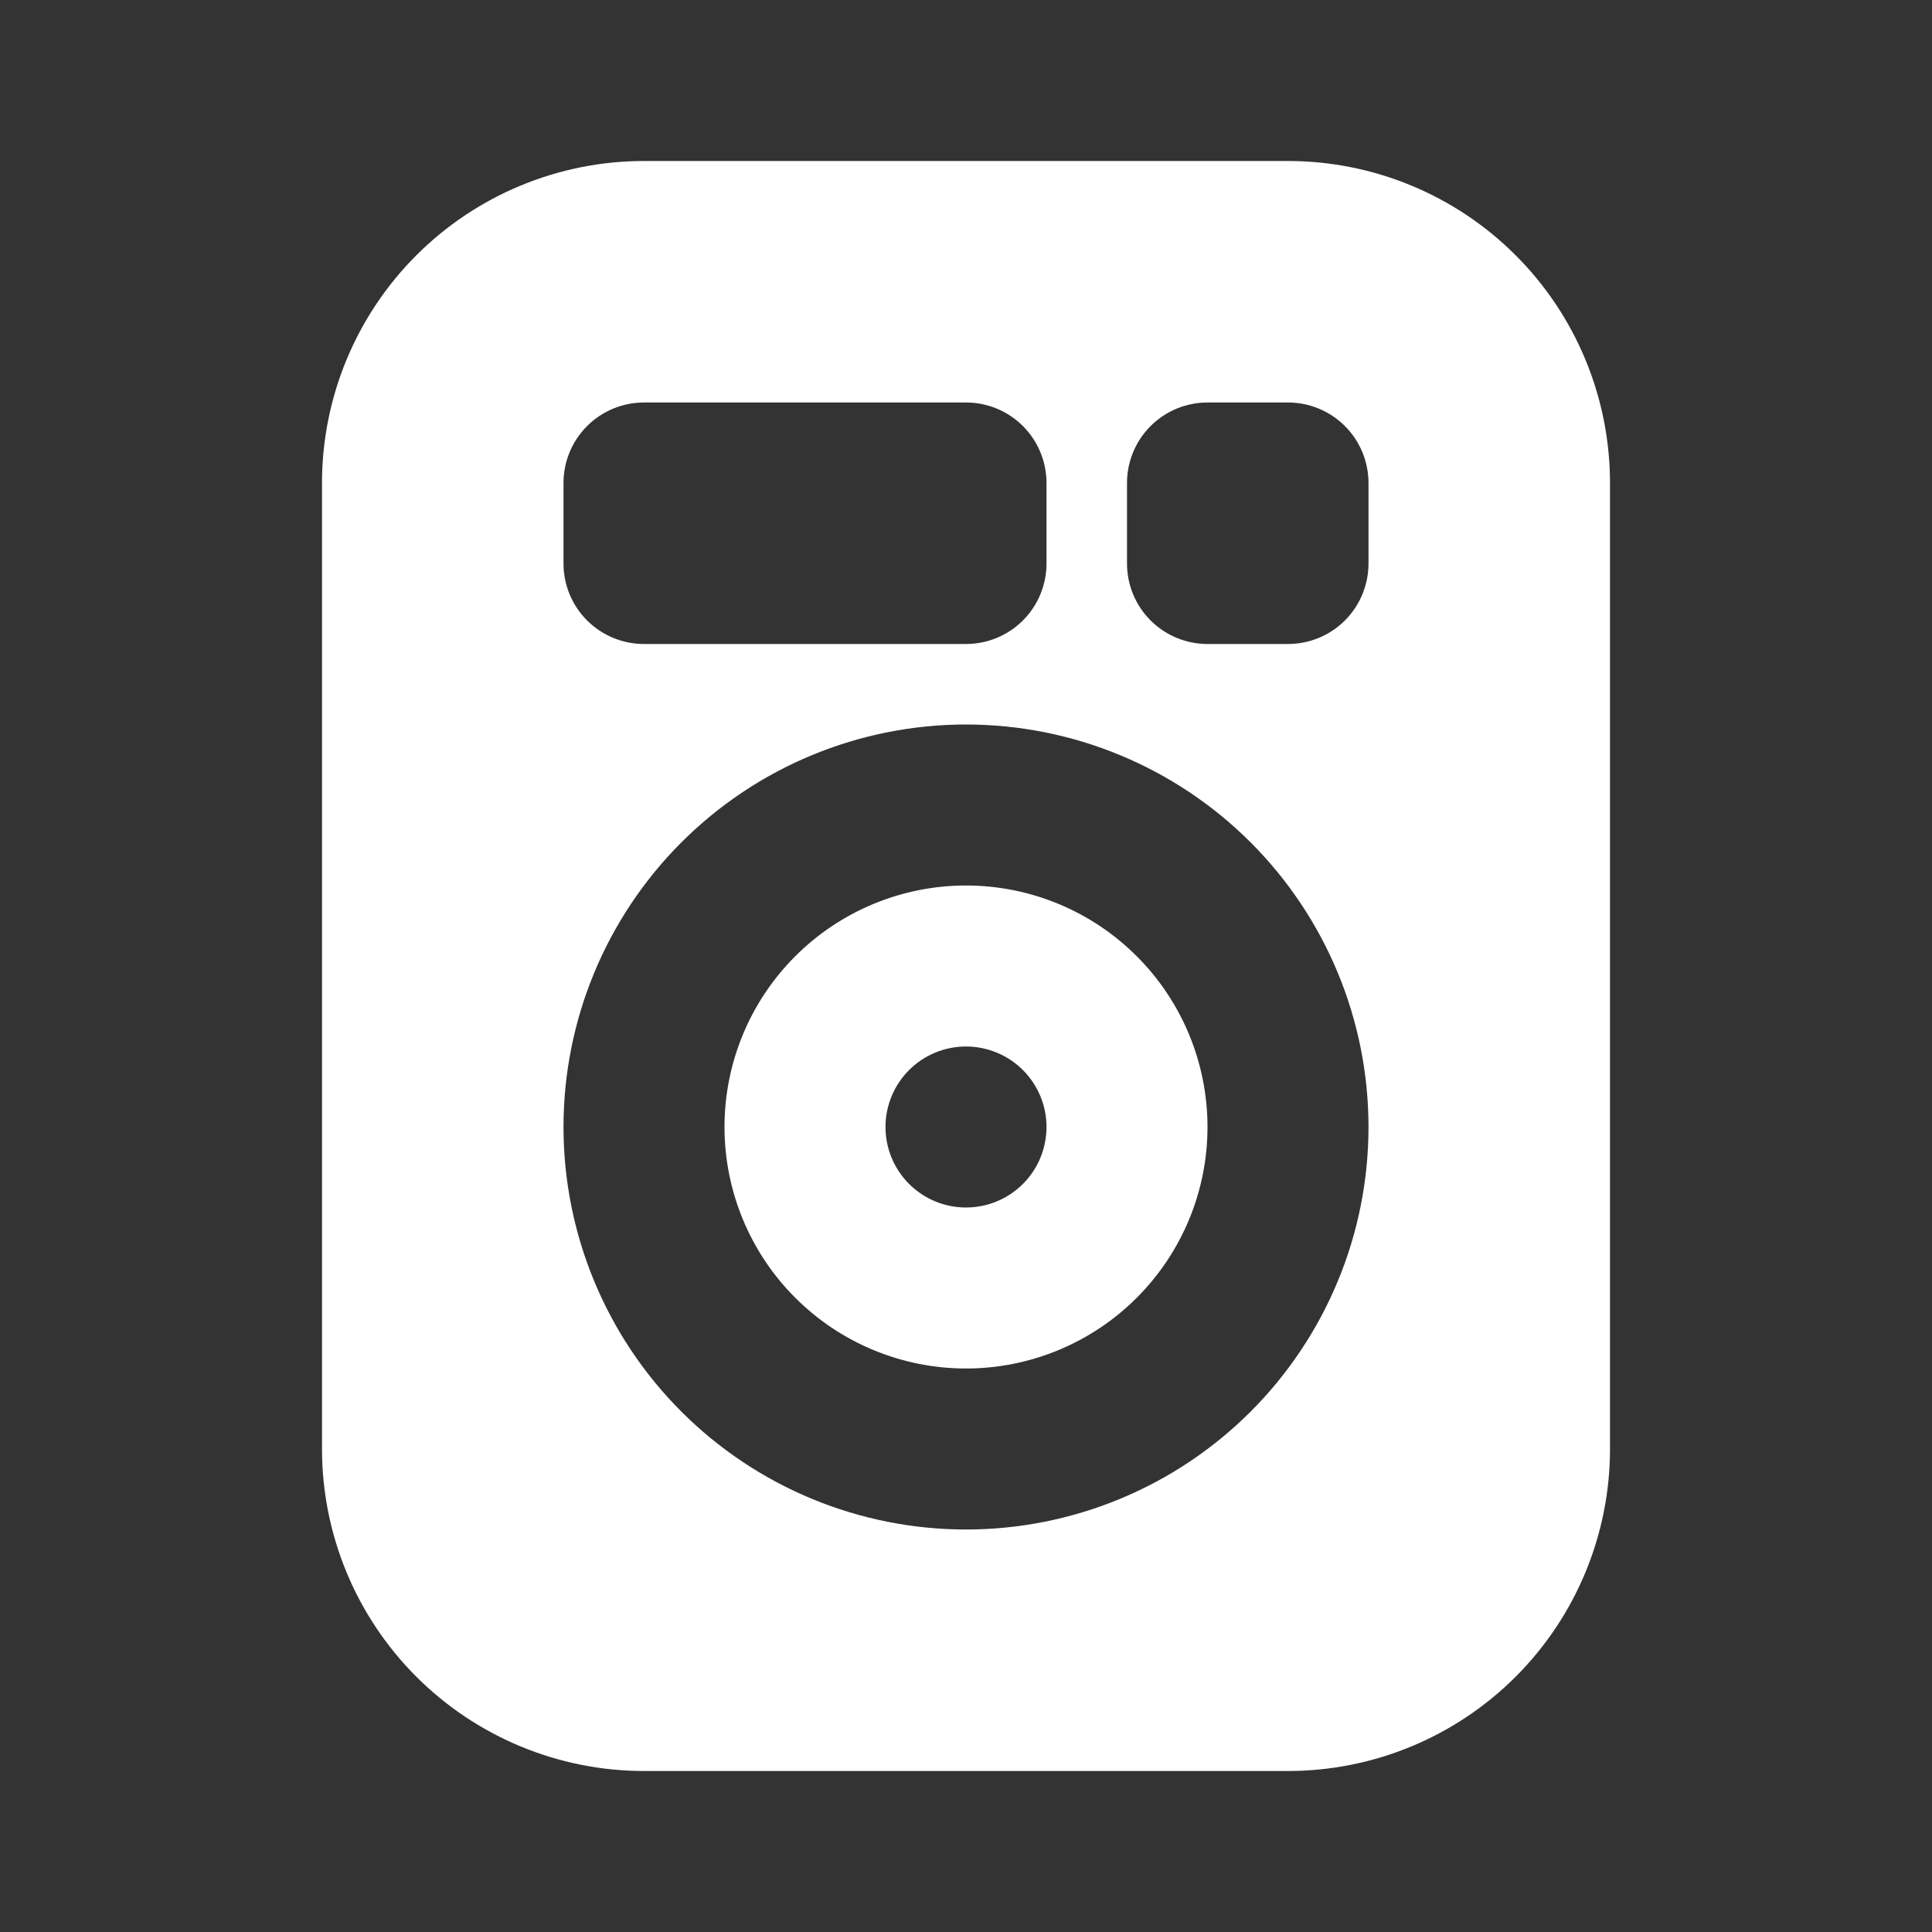 <svg width="60" height="60" viewBox="0 0 60 60" fill="none" xmlns="http://www.w3.org/2000/svg">
<rect x="0" y="0" width="60" height="60" fill="#333333" stroke="none"/>
<path d="M20 5H40C42.652 5 45.196 6.054 47.071 7.929C48.946 9.804 50 12.348 50 15V45C50 47.652 48.946 50.196 47.071 52.071C45.196 53.946 42.652 55 40 55H20C17.348 55 14.804 53.946 12.929 52.071C11.054 50.196 10 47.652 10 45V15C10 12.348 11.054 9.804 12.929 7.929C14.804 6.054 17.348 5 20 5ZM30 47.5C33.315 47.5 36.495 46.183 38.839 43.839C41.183 41.495 42.5 38.315 42.5 35C42.5 31.685 41.183 28.505 38.839 26.161C36.495 23.817 33.315 22.5 30 22.5C26.685 22.5 23.505 23.817 21.161 26.161C18.817 28.505 17.5 31.685 17.5 35C17.5 38.315 18.817 41.495 21.161 43.839C23.505 46.183 26.685 47.5 30 47.5ZM20 12.5C19.337 12.5 18.701 12.763 18.232 13.232C17.763 13.701 17.5 14.337 17.5 15V17.5C17.5 18.163 17.763 18.799 18.232 19.268C18.701 19.737 19.337 20 20 20H30C30.663 20 31.299 19.737 31.768 19.268C32.237 18.799 32.5 18.163 32.5 17.5V15C32.5 14.337 32.237 13.701 31.768 13.232C31.299 12.763 30.663 12.5 30 12.5H20ZM37.5 12.5C36.837 12.5 36.201 12.763 35.732 13.232C35.263 13.701 35 14.337 35 15V17.5C35 18.163 35.263 18.799 35.732 19.268C36.201 19.737 36.837 20 37.5 20H40C40.663 20 41.299 19.737 41.768 19.268C42.237 18.799 42.5 18.163 42.5 17.5V15C42.5 14.337 42.237 13.701 41.768 13.232C41.299 12.763 40.663 12.5 40 12.5H37.5ZM30 42.5C28.011 42.5 26.103 41.71 24.697 40.303C23.29 38.897 22.5 36.989 22.5 35C22.5 33.011 23.29 31.103 24.697 29.697C26.103 28.29 28.011 27.5 30 27.5C31.989 27.5 33.897 28.29 35.303 29.697C36.71 31.103 37.5 33.011 37.5 35C37.5 36.989 36.71 38.897 35.303 40.303C33.897 41.71 31.989 42.5 30 42.5ZM30 37.5C30.663 37.5 31.299 37.237 31.768 36.768C32.237 36.299 32.5 35.663 32.5 35C32.5 34.337 32.237 33.701 31.768 33.232C31.299 32.763 30.663 32.5 30 32.5C29.337 32.5 28.701 32.763 28.232 33.232C27.763 33.701 27.5 34.337 27.5 35C27.5 35.663 27.763 36.299 28.232 36.768C28.701 37.237 29.337 37.5 30 37.5Z" fill="white"/>
</svg>

